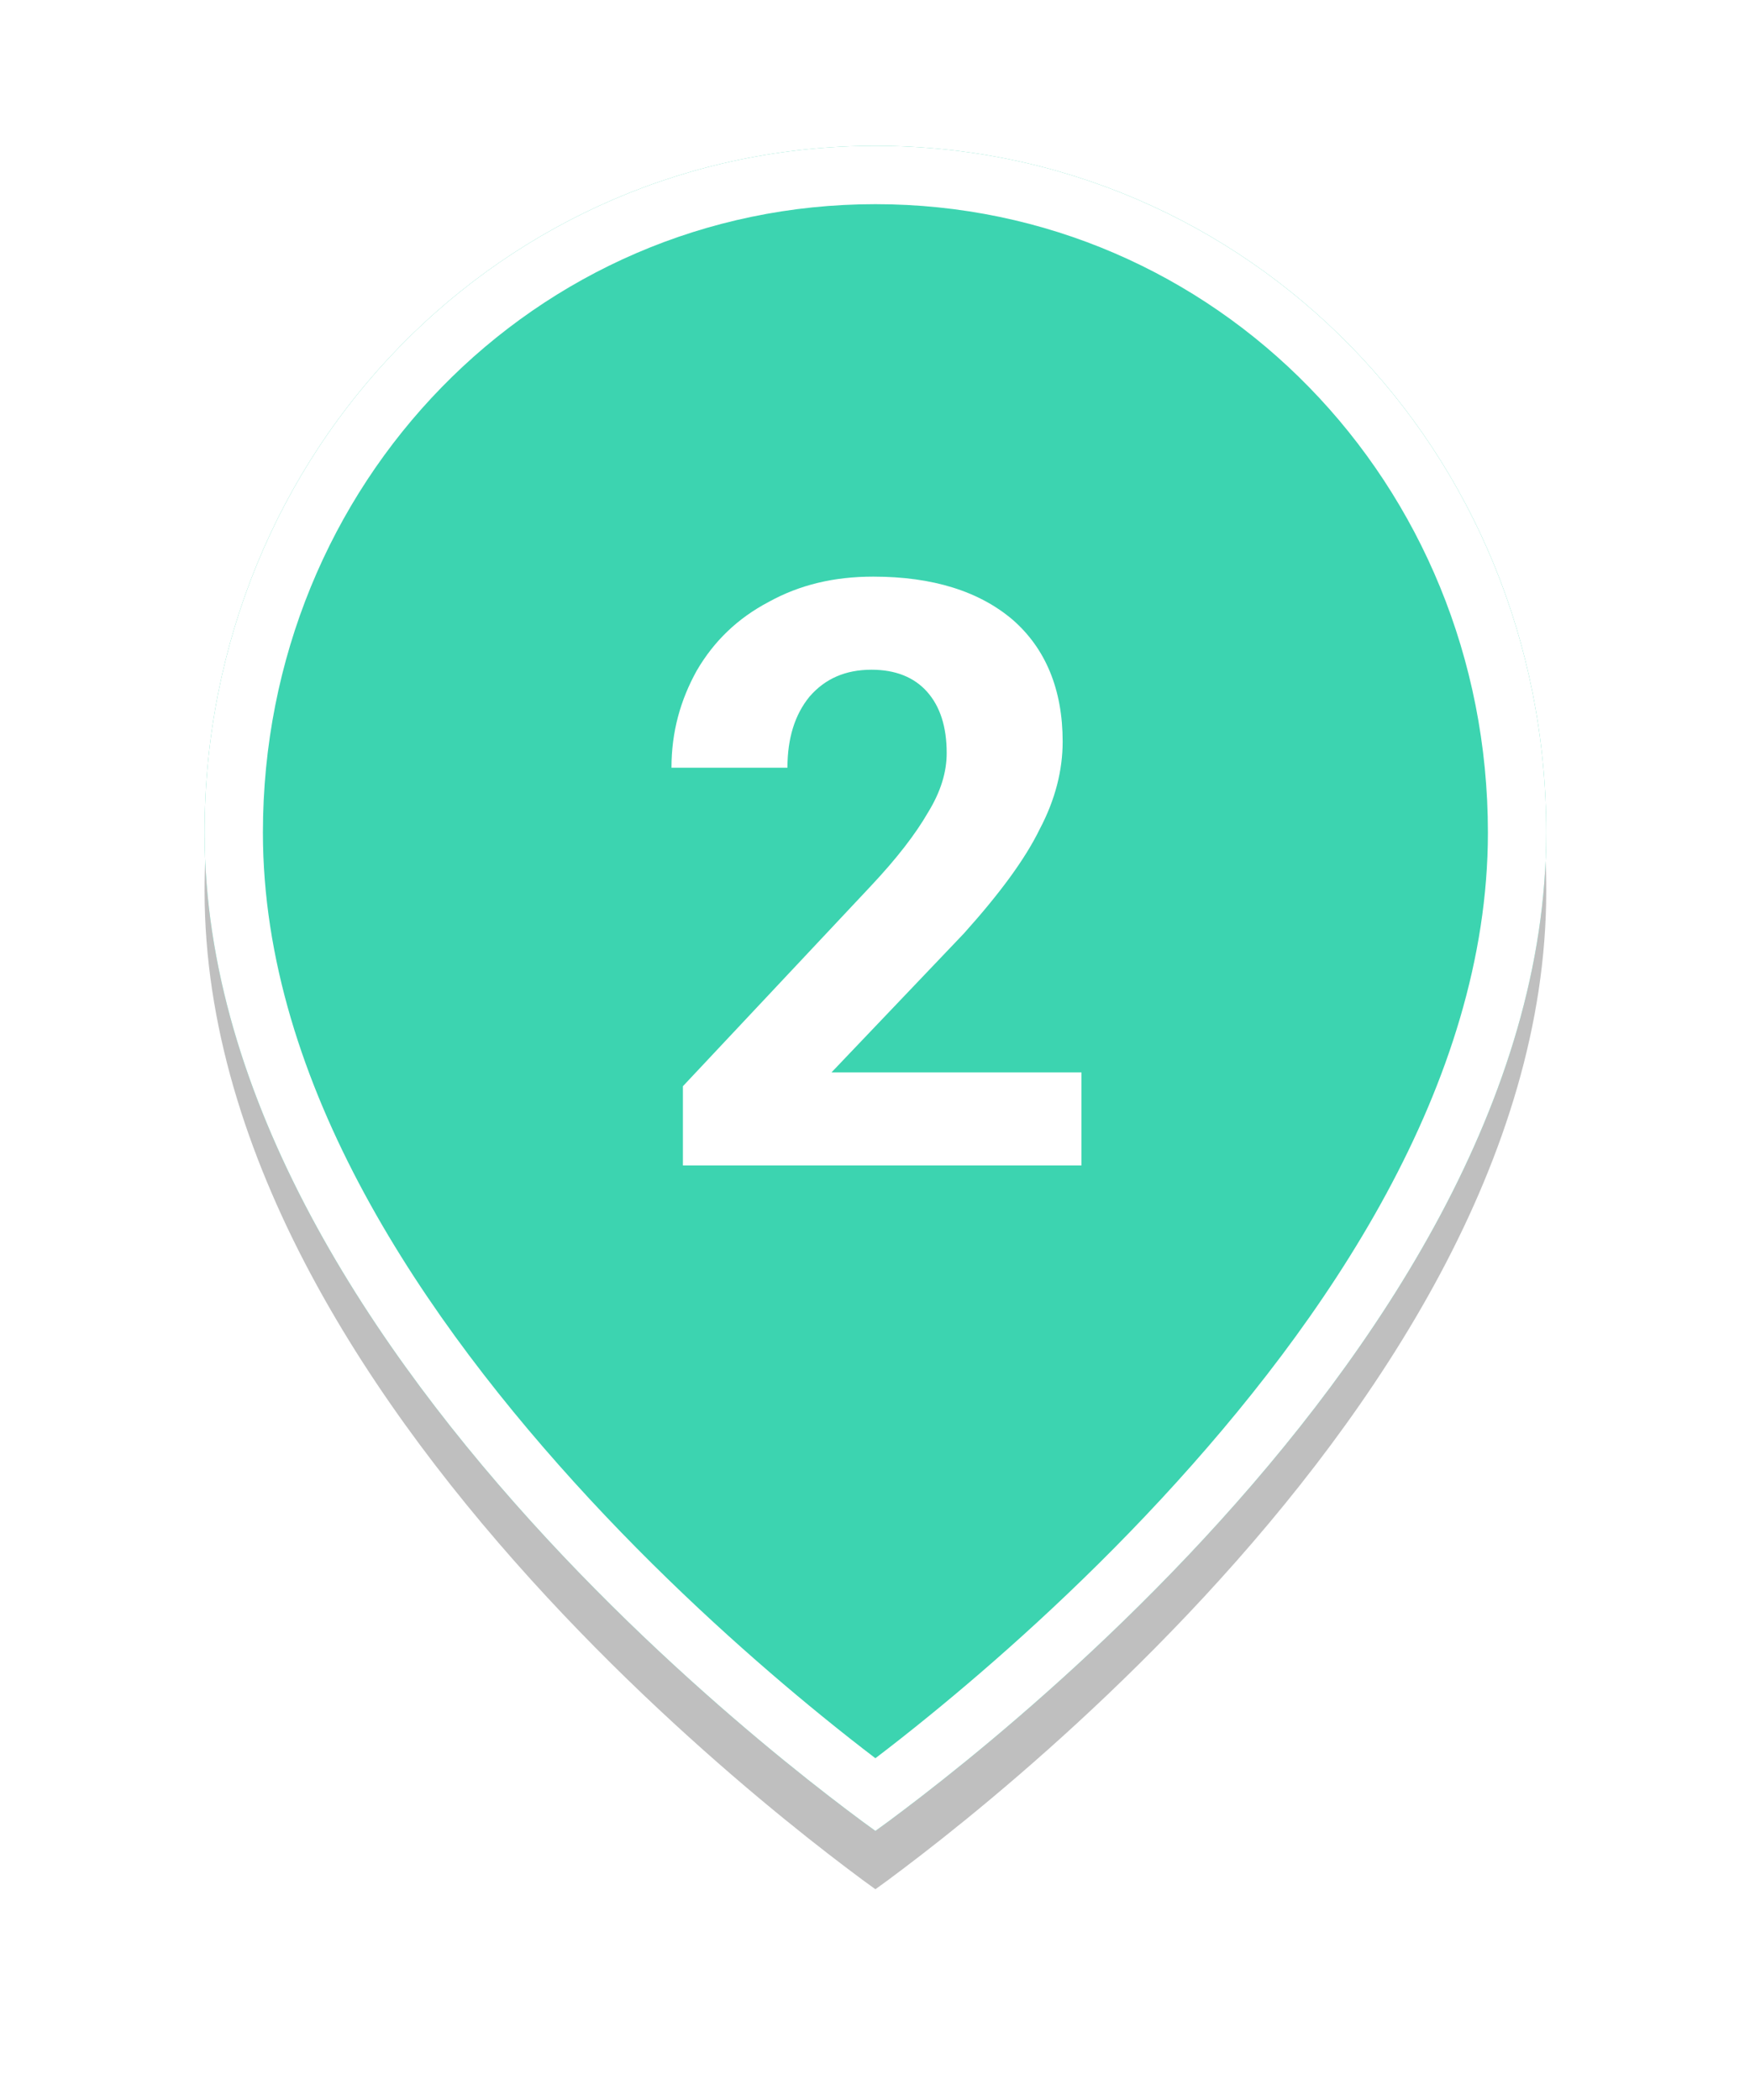 <?xml version="1.0" encoding="UTF-8" standalone="no"?>
<!DOCTYPE svg PUBLIC "-//W3C//DTD SVG 1.1//EN" "http://www.w3.org/Graphics/SVG/1.1/DTD/svg11.dtd">
<svg width="40" height="48" viewBox="0 0 30 36" version="1.1" xmlns="http://www.w3.org/2000/svg" xmlns:xlink="http://www.w3.org/1999/xlink" xml:space="preserve" xmlns:serif="http://www.serif.com/" style="fill-rule:evenodd;clip-rule:evenodd;stroke-linejoin:round;stroke-miterlimit:2;">
    <g transform="matrix(1,0,0,1,-68,-7)">
        <g id="_2" serif:id="2" transform="matrix(1,0,0,1,28.007,0)">
            <g>
                <g transform="matrix(1,0,0,1,0,1)">
                    <g style="filter:url(#_Effect1);">
                        <path d="M66.5,21.273C66.5,25.849 63.612,30.16 60.633,33.376C59.153,34.974 57.671,36.279 56.559,37.185C56.004,37.637 55.541,37.989 55.219,38.228C55.136,38.288 55.063,38.342 55,38.387C54.937,38.342 54.864,38.288 54.781,38.228C54.459,37.989 53.996,37.637 53.441,37.185C52.329,36.279 50.847,34.974 49.367,33.376C46.388,30.16 43.5,25.849 43.5,21.273C43.5,14.72 48.62,9.5 55,9.5C61.38,9.5 66.5,14.72 66.5,21.273Z" style="fill-opacity:0.25;"/>
                    </g>
                </g>
                <path d="M66.5,21.273C66.5,25.849 63.612,30.16 60.633,33.376C59.153,34.974 57.671,36.279 56.559,37.185C56.004,37.637 55.541,37.989 55.219,38.228C55.136,38.288 55.063,38.342 55,38.387C54.937,38.342 54.864,38.288 54.781,38.228C54.459,37.989 53.996,37.637 53.441,37.185C52.329,36.279 50.847,34.974 49.367,33.376C46.388,30.16 43.5,25.849 43.5,21.273C43.5,14.72 48.62,9.5 55,9.5C61.38,9.5 66.5,14.72 66.5,21.273Z" style="fill:rgb(60,212,176);"/>
                <path d="M66.5,21.273C66.5,25.849 63.612,30.16 60.633,33.376C59.153,34.974 57.671,36.279 56.559,37.185C56.004,37.637 55.541,37.989 55.219,38.228C55.136,38.288 55.063,38.342 55,38.387C54.937,38.342 54.864,38.288 54.781,38.228C54.459,37.989 53.996,37.637 53.441,37.185C52.329,36.279 50.847,34.974 49.367,33.376C46.388,30.16 43.5,25.849 43.5,21.273C43.5,14.72 48.62,9.5 55,9.5C61.38,9.5 66.5,14.72 66.5,21.273ZM55,37.141C54.737,36.941 54.424,36.696 54.072,36.409L54.072,36.409C52.988,35.526 51.543,34.254 50.1,32.697C47.282,29.654 44.5,25.601 44.5,21.273C44.5,15.283 49.168,10.5 55,10.5C60.832,10.5 65.5,15.283 65.5,21.273C65.5,25.601 62.718,29.654 59.9,32.697C58.457,34.254 57.012,35.526 55.928,36.409L55.928,36.409C55.576,36.696 55.263,36.941 55,37.141Z" style="fill:white;"/>
            </g>
            <g transform="matrix(1,0,0,1,-1.926,3.029)">
                <g transform="matrix(14,0,0,14,52.954,23.95)">
                    <path d="M0.536,-0L0.048,-0L0.048,-0.097L0.278,-0.342C0.31,-0.376 0.333,-0.406 0.348,-0.432C0.364,-0.458 0.371,-0.482 0.371,-0.505C0.371,-0.537 0.363,-0.562 0.347,-0.58C0.331,-0.598 0.308,-0.607 0.279,-0.607C0.247,-0.607 0.222,-0.596 0.203,-0.574C0.185,-0.552 0.176,-0.523 0.176,-0.487L0.034,-0.487C0.034,-0.531 0.045,-0.57 0.065,-0.606C0.086,-0.642 0.115,-0.67 0.153,-0.69C0.191,-0.711 0.233,-0.721 0.281,-0.721C0.354,-0.721 0.411,-0.703 0.452,-0.668C0.492,-0.633 0.513,-0.583 0.513,-0.519C0.513,-0.484 0.504,-0.448 0.485,-0.412C0.467,-0.375 0.436,-0.333 0.392,-0.284L0.23,-0.114L0.536,-0.114L0.536,-0Z" style="fill:white;fill-rule:nonzero;"/>
                </g>
            </g>
        </g>
    </g>
    <defs>
        <filter id="_Effect1" filterUnits="userSpaceOnUse" x="37.5" y="3.5" width="35" height="40.887">
            <feGaussianBlur in="SourceGraphic" stdDeviation="1"/>
        </filter>
    </defs>
</svg>
